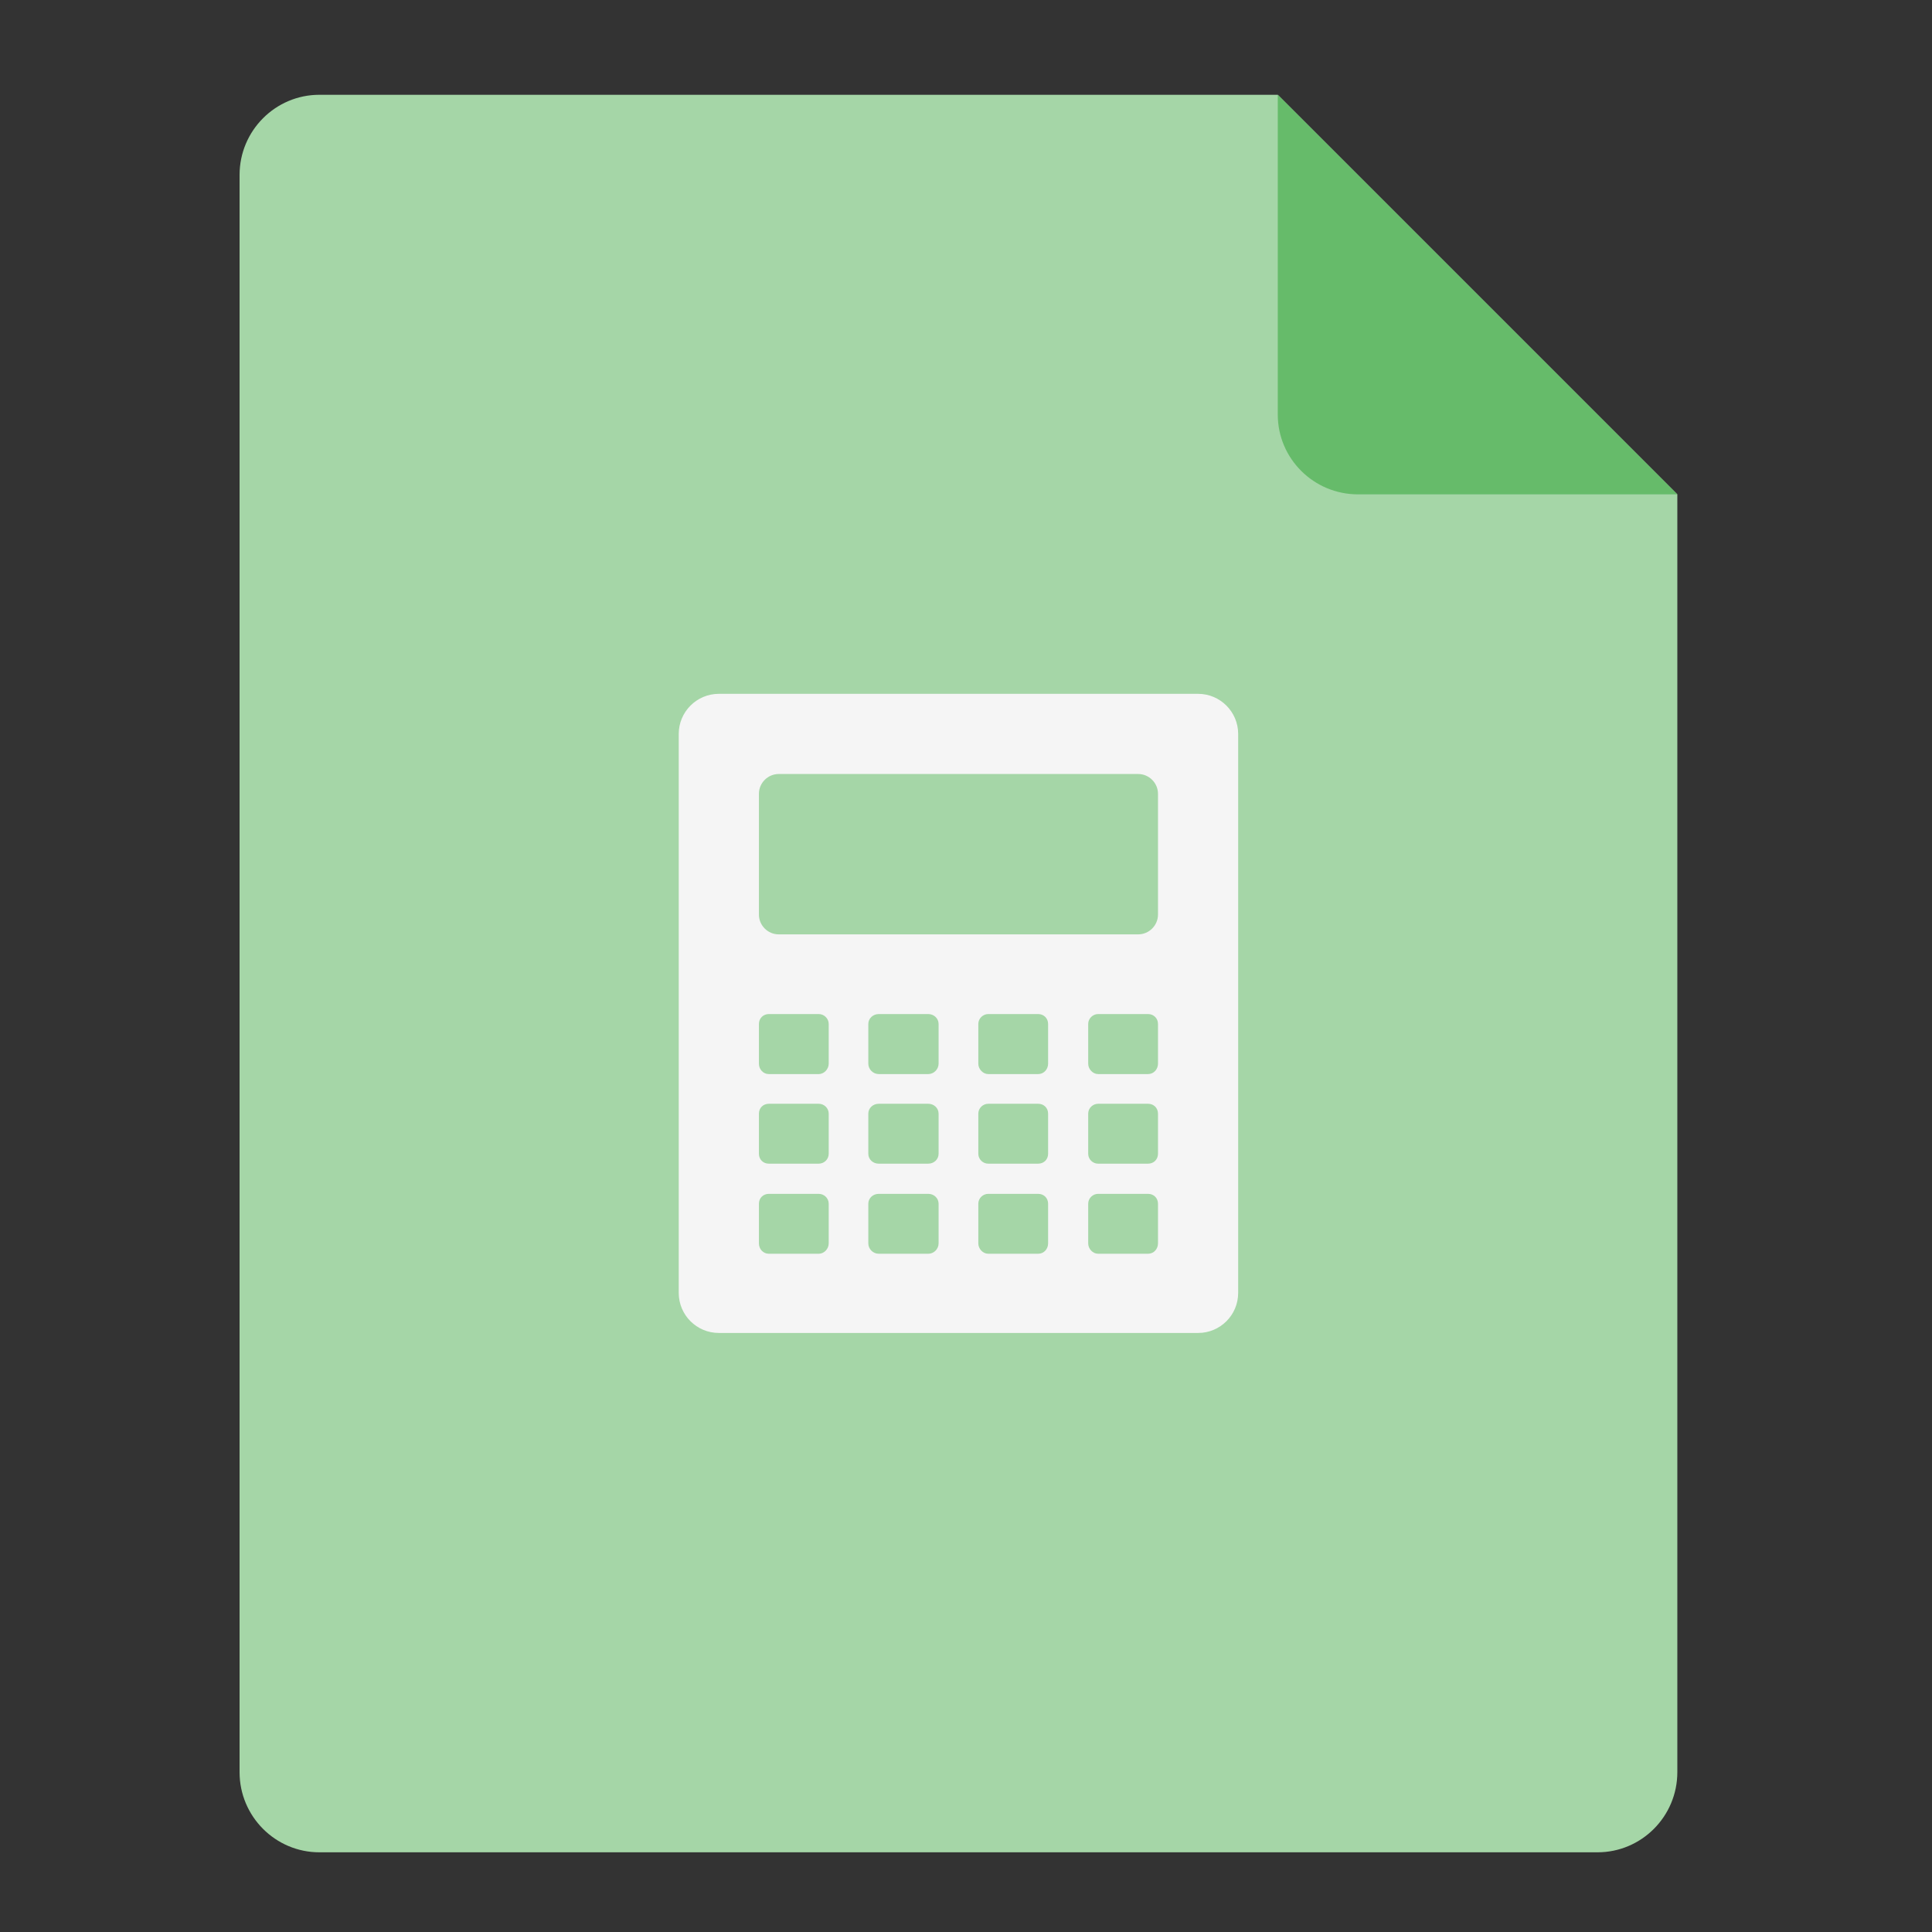 <?xml version="1.0" encoding="UTF-8"?>
<svg xmlns="http://www.w3.org/2000/svg" xmlns:xlink="http://www.w3.org/1999/xlink" width="16px" height="16px" viewBox="0 0 16 16" version="1.1">
<rect x="0" y="0" width="16" height="16" fill="#333333" stroke="none"/>
<g id="surface1">
<path style=" stroke:none;fill-rule:nonzero;fill:rgb(64.706%,83.922%,65.49%);fill-opacity:1;" d="M 10.582 0.785 L 2.645 0.785 C 2.281 0.785 1.984 1.082 1.984 1.449 L 1.984 14.676 C 1.984 15.043 2.281 15.34 2.645 15.34 L 13.23 15.34 C 13.594 15.34 13.891 15.043 13.891 14.676 L 13.891 4.094 Z M 10.582 0.785 "/>
<path style=" stroke:none;fill-rule:nonzero;fill:rgb(40%,73.333%,41.569%);fill-opacity:1;" d="M 13.891 4.094 L 10.582 0.785 L 10.582 3.434 C 10.582 3.797 10.879 4.094 11.246 4.094 Z M 13.891 4.094 "/>
<path style=" stroke:none;fill-rule:nonzero;fill:rgb(96.078%,96.078%,96.078%);fill-opacity:1;" d="M 5.953 5.746 C 5.77 5.746 5.621 5.895 5.621 6.078 L 5.621 10.707 C 5.621 10.891 5.77 11.039 5.953 11.039 L 9.922 11.039 C 10.105 11.039 10.254 10.891 10.254 10.707 L 10.254 6.078 C 10.254 5.895 10.105 5.746 9.922 5.746 Z M 6.449 6.41 L 9.426 6.41 C 9.516 6.41 9.59 6.484 9.59 6.574 L 9.59 7.574 C 9.59 7.664 9.516 7.738 9.426 7.738 L 6.449 7.738 C 6.359 7.738 6.285 7.664 6.285 7.574 L 6.285 6.574 C 6.285 6.484 6.359 6.41 6.449 6.41 Z M 6.367 8.398 L 6.781 8.398 C 6.824 8.398 6.863 8.434 6.863 8.48 L 6.863 8.809 C 6.863 8.855 6.824 8.895 6.781 8.895 L 6.367 8.895 C 6.32 8.895 6.285 8.855 6.285 8.809 L 6.285 8.48 C 6.285 8.434 6.32 8.398 6.367 8.398 Z M 7.277 8.398 L 7.688 8.398 C 7.734 8.398 7.773 8.434 7.773 8.48 L 7.773 8.809 C 7.773 8.855 7.734 8.895 7.688 8.895 L 7.277 8.895 C 7.23 8.895 7.191 8.855 7.191 8.809 L 7.191 8.48 C 7.191 8.434 7.23 8.398 7.277 8.398 Z M 8.184 8.398 L 8.598 8.398 C 8.645 8.398 8.68 8.434 8.68 8.48 L 8.68 8.809 C 8.68 8.855 8.645 8.895 8.598 8.895 L 8.184 8.895 C 8.141 8.895 8.102 8.855 8.102 8.809 L 8.102 8.48 C 8.102 8.434 8.141 8.398 8.184 8.398 Z M 9.094 8.398 L 9.508 8.398 C 9.555 8.398 9.59 8.434 9.59 8.48 L 9.59 8.809 C 9.59 8.855 9.555 8.895 9.508 8.895 L 9.094 8.895 C 9.051 8.895 9.012 8.855 9.012 8.809 L 9.012 8.48 C 9.012 8.434 9.051 8.398 9.094 8.398 Z M 6.367 9.141 L 6.781 9.141 C 6.824 9.141 6.863 9.176 6.863 9.223 L 6.863 9.555 C 6.863 9.602 6.824 9.637 6.781 9.637 L 6.367 9.637 C 6.32 9.637 6.285 9.602 6.285 9.555 L 6.285 9.223 C 6.285 9.176 6.32 9.141 6.367 9.141 Z M 7.277 9.141 L 7.688 9.141 C 7.734 9.141 7.773 9.176 7.773 9.223 L 7.773 9.555 C 7.773 9.602 7.734 9.637 7.688 9.637 L 7.277 9.637 C 7.23 9.637 7.191 9.602 7.191 9.555 L 7.191 9.223 C 7.191 9.176 7.23 9.141 7.277 9.141 Z M 8.184 9.141 L 8.598 9.141 C 8.645 9.141 8.68 9.176 8.68 9.223 L 8.68 9.555 C 8.68 9.602 8.645 9.637 8.598 9.637 L 8.184 9.637 C 8.141 9.637 8.102 9.602 8.102 9.555 L 8.102 9.223 C 8.102 9.176 8.141 9.141 8.184 9.141 Z M 9.094 9.141 L 9.508 9.141 C 9.555 9.141 9.59 9.176 9.59 9.223 L 9.59 9.555 C 9.59 9.602 9.555 9.637 9.508 9.637 L 9.094 9.637 C 9.051 9.637 9.012 9.602 9.012 9.555 L 9.012 9.223 C 9.012 9.176 9.051 9.141 9.094 9.141 Z M 6.367 9.887 L 6.781 9.887 C 6.824 9.887 6.863 9.922 6.863 9.969 L 6.863 10.297 C 6.863 10.344 6.824 10.383 6.781 10.383 L 6.367 10.383 C 6.32 10.383 6.285 10.344 6.285 10.297 L 6.285 9.969 C 6.285 9.922 6.32 9.887 6.367 9.887 Z M 7.277 9.887 L 7.688 9.887 C 7.734 9.887 7.773 9.922 7.773 9.969 L 7.773 10.297 C 7.773 10.344 7.734 10.383 7.688 10.383 L 7.277 10.383 C 7.23 10.383 7.191 10.344 7.191 10.297 L 7.191 9.969 C 7.191 9.922 7.23 9.887 7.277 9.887 Z M 8.184 9.887 L 8.598 9.887 C 8.645 9.887 8.68 9.922 8.68 9.969 L 8.68 10.297 C 8.68 10.344 8.645 10.383 8.598 10.383 L 8.184 10.383 C 8.141 10.383 8.102 10.344 8.102 10.297 L 8.102 9.969 C 8.102 9.922 8.141 9.887 8.184 9.887 Z M 9.094 9.887 L 9.508 9.887 C 9.555 9.887 9.59 9.922 9.59 9.969 L 9.59 10.297 C 9.59 10.344 9.555 10.383 9.508 10.383 L 9.094 10.383 C 9.051 10.383 9.012 10.344 9.012 10.297 L 9.012 9.969 C 9.012 9.922 9.051 9.887 9.094 9.887 Z M 9.094 9.887 "/>
</g>
</svg>
